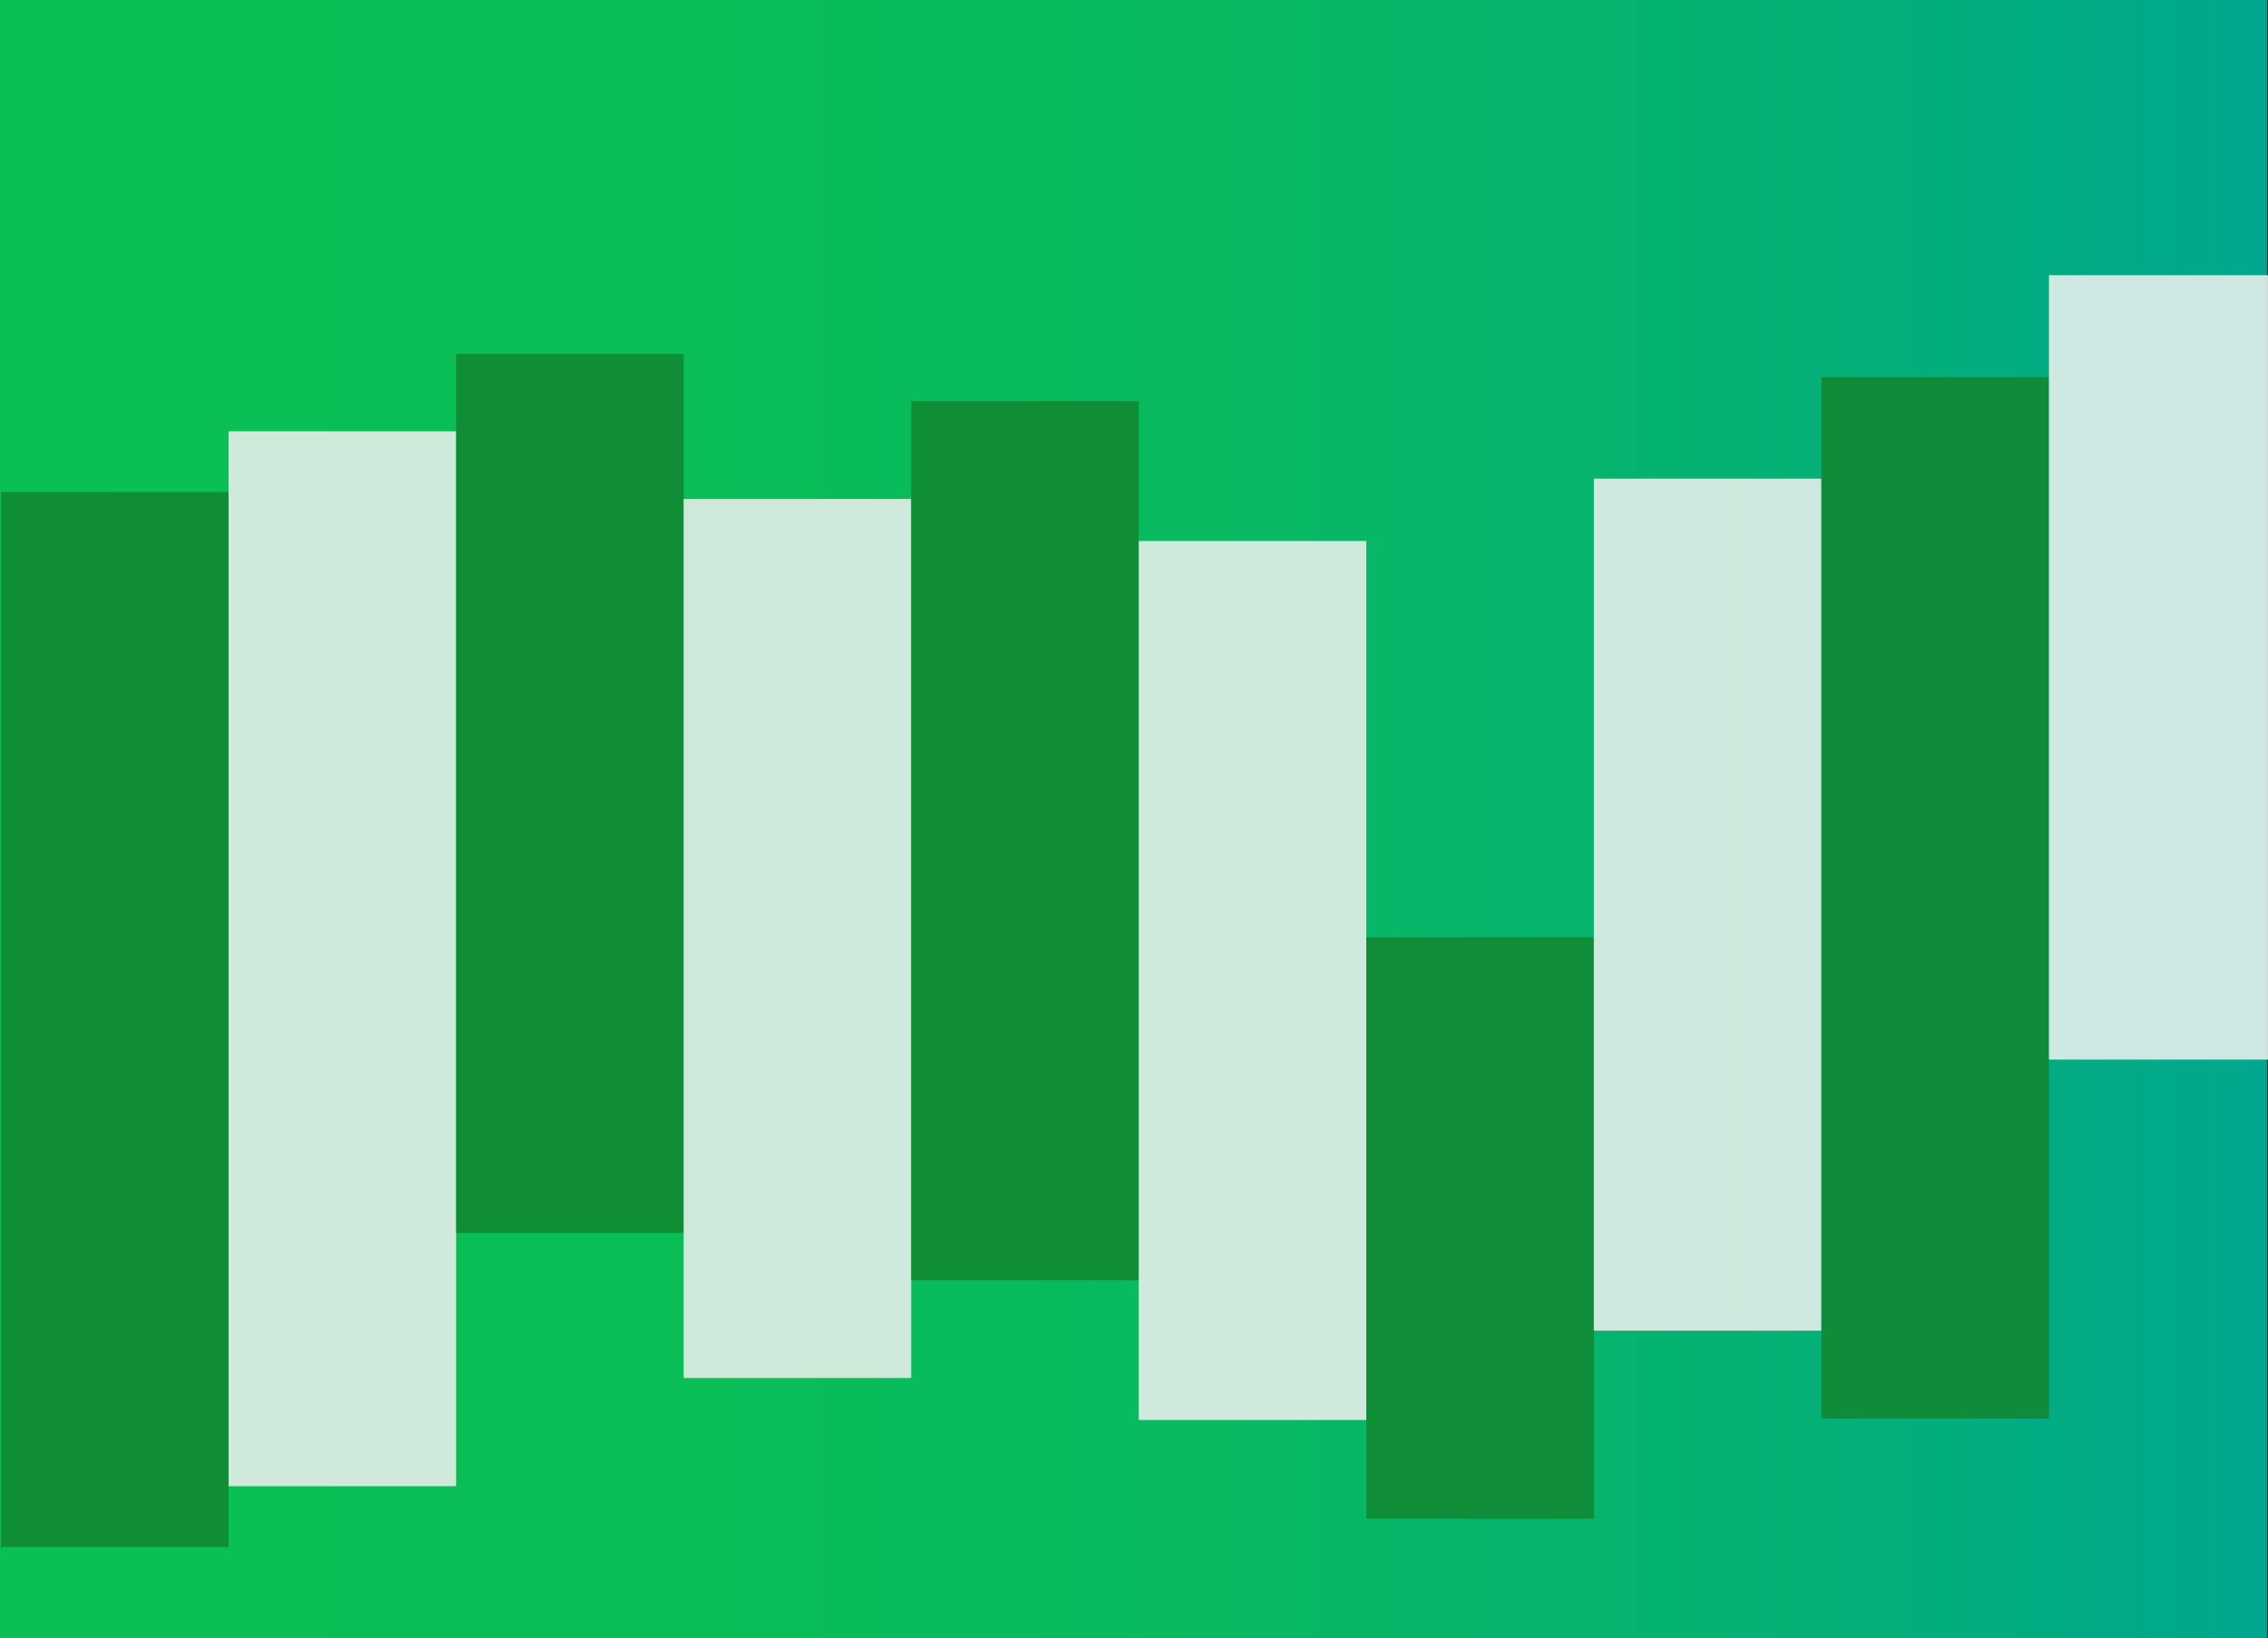 <svg id="Warstwa_1" data-name="Warstwa 1" xmlns="http://www.w3.org/2000/svg" xmlns:xlink="http://www.w3.org/1999/xlink" viewBox="0 0 267.12 193"><rect x="0" y="0" width="267.12" height="193" fill="#333333" stroke="none"/><defs><style>.cls-1{fill:url(#Gradient_bez_nazwy_4);}.cls-2{fill:#f2f2f2;}.cls-2,.cls-3{opacity:0.85;}.cls-3{fill:#11862f;}</style><linearGradient id="Gradient_bez_nazwy_4" y1="96.5" x2="267" y2="96.5" gradientUnits="userSpaceOnUse"><stop offset="0" stop-color="#0abf53"/><stop offset="0.29" stop-color="#09be56"/><stop offset="0.53" stop-color="#08b961"/><stop offset="0.76" stop-color="#05b272"/><stop offset="0.97" stop-color="#01a98a"/><stop offset="1" stop-color="#00a78e"/></linearGradient></defs><title>grafika5</title><polyline class="cls-1" points="0 129.1 0 0 267 0 267 193 0 193 0 129.1"/><rect class="cls-2" x="26.92" y="50.81" width="26.8" height="124.27"/><rect class="cls-3" x="0.12" y="57.98" width="26.8" height="124.27"/><rect class="cls-3" x="53.72" y="41.69" width="26.8" height="103.56"/><rect class="cls-2" x="80.52" y="58.78" width="26.8" height="103.56"/><rect class="cls-3" x="107.32" y="47.25" width="26.8" height="103.56"/><rect class="cls-2" x="134.12" y="63.73" width="26.8" height="103.56"/><rect class="cls-3" x="160.92" y="110.41" width="26.8" height="68.51"/><rect class="cls-2" x="187.72" y="56.39" width="26.8" height="100.37"/><rect class="cls-3" x="214.52" y="44.44" width="26.8" height="122.68"/><rect class="cls-2" x="241.32" y="32.42" width="25.8" height="92.41"/></svg>